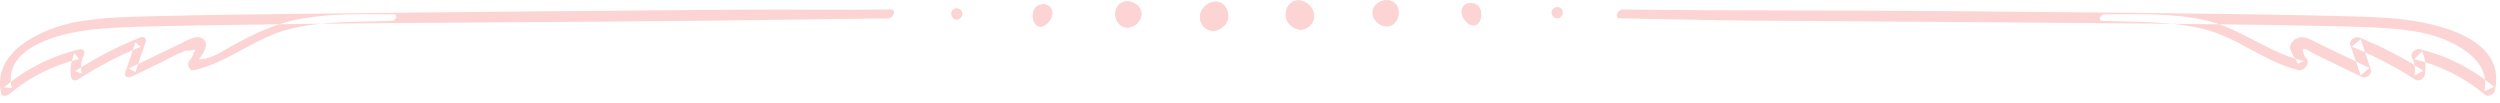 <?xml version="1.0" encoding="UTF-8" standalone="no"?>
<svg width="195px" height="8px" viewBox="0 0 195 8" version="1.1" xmlns="http://www.w3.org/2000/svg" xmlns:xlink="http://www.w3.org/1999/xlink" xmlns:sketch="http://www.bohemiancoding.com/sketch/ns">
    <!-- Generator: Sketch 3.4.2 (15857) - http://www.bohemiancoding.com/sketch -->
    <title>bottom</title>
    <desc>Created with Sketch.</desc>
    <defs></defs>
    <g id="Page-1" stroke="none" stroke-width="1" fill="none" fill-rule="evenodd" sketch:type="MSPage">
        <g id="Letter" sketch:type="MSArtboardGroup" transform="translate(-210, -146)" fill="#FCD4D4">
            <g id="letter" sketch:type="MSLayerGroup" transform="translate(106, 86)">
                <g id="title" transform="translate(8, 0)" sketch:type="MSShapeGroup">
                    <g id="bottom" transform="translate(193.5, 63.739) scale(1, -1) translate(-193.5, -63.739) translate(96, 60)">
                        <path d="M164.113,6.358 C166.696,6.367 169.378,6.466 171.92,5.925 C174.731,5.326 176.939,3.336 179.705,2.719 C179.548,2.651 179.392,2.582 179.235,2.514 C179.257,2.538 178.597,3.506 178.616,3.765 C178.641,4.126 178.934,4.425 179.271,4.527 C179.845,4.701 180.457,4.266 180.945,4.032 C182.237,3.413 183.529,2.794 184.82,2.175 C184.59,1.984 184.361,1.795 184.131,1.605 C183.862,2.396 183.592,3.186 183.323,3.977 C183.199,4.342 183.71,4.679 184.02,4.554 C185.774,3.848 187.432,2.986 189.022,1.964 C188.788,1.834 188.554,1.704 188.32,1.574 C188.425,2.099 188.355,2.585 188.11,3.031 C187.98,3.336 188.443,3.712 188.725,3.643 C190.903,3.114 192.832,2.133 194.553,0.698 C194.295,0.587 194.037,0.476 193.778,0.365 C194.351,2.856 191.376,4.305 189.429,4.805 C187.822,5.216 186.137,5.294 184.487,5.363 C183.24,5.414 181.993,5.438 180.746,5.463 C176.484,5.549 172.221,5.597 167.958,5.638 C157.516,5.738 147.073,5.799 136.63,5.871 C133.208,5.894 129.783,5.997 126.368,6.045 C125.855,6.052 126.176,6.745 126.556,6.739 C134.865,6.623 143.2,6.688 151.515,6.613 C161.518,6.522 171.524,6.465 181.524,6.248 C183.057,6.215 184.59,6.181 186.121,6.086 C189.113,5.902 195.615,4.852 194.597,0.427 C194.524,0.11 194.09,-0.129 193.823,0.094 C192.202,1.445 190.361,2.364 188.311,2.863 C188.516,3.067 188.721,3.271 188.926,3.475 C189.201,2.83 189.239,2.323 189.135,1.636 C189.097,1.381 188.678,1.089 188.433,1.246 C186.844,2.269 185.185,3.127 183.435,3.841 C183.668,4.033 183.9,4.226 184.133,4.418 C184.399,3.626 184.665,2.833 184.931,2.041 C185.047,1.696 184.548,1.322 184.242,1.471 C183.384,1.887 182.525,2.303 181.667,2.718 C181.237,2.927 180.808,3.134 180.379,3.343 C180.142,3.457 179.625,3.883 179.621,3.543 C179.615,2.968 180.363,2.833 179.792,2.204 C179.682,2.082 179.499,1.957 179.323,1.999 C176.672,2.619 174.583,4.533 171.929,5.202 C169.34,5.854 166.622,5.743 163.975,5.851 C163.6,5.867 163.836,6.357 164.113,6.358" id="Fill-141"></path>
                        <path d="M30.58,5.851 C27.926,5.745 25.189,5.863 22.592,5.215 C19.931,4.552 17.834,2.633 15.179,2.014 C15.058,1.986 14.934,1.982 14.843,2.081 C14.34,2.635 15.088,2.864 15.095,3.373 C15.315,3.602 15.217,3.651 14.801,3.519 C14.556,3.559 14.334,3.509 14.135,3.372 C13.692,3.225 13.267,2.953 12.845,2.748 C11.986,2.333 11.127,1.917 10.268,1.501 C10.045,1.394 9.646,1.448 9.762,1.792 C10.028,2.584 10.294,3.375 10.56,4.167 C10.695,4.053 10.829,3.94 10.964,3.826 C9.251,3.129 7.629,2.278 6.073,1.277 C5.851,1.135 5.583,1.211 5.544,1.475 C5.438,2.173 5.533,2.681 5.807,3.323 C5.93,3.175 6.051,3.027 6.175,2.879 C4.137,2.383 2.329,1.482 0.718,0.138 C0.578,0.021 0.163,-0.118 0.096,0.173 C-0.68,3.544 3.435,5.322 6.075,5.788 C8.065,6.139 10.112,6.167 12.13,6.218 C16.255,6.323 20.381,6.364 24.506,6.412 C35.704,6.545 46.902,6.638 58.1,6.727 C61.888,6.757 65.692,6.686 69.475,6.739 C69.987,6.747 69.666,6.05 69.287,6.045 C61.427,5.934 53.554,5.834 45.688,5.783 C35.646,5.717 25.603,5.666 15.563,5.496 C13.927,5.468 12.29,5.44 10.654,5.386 C9.6,5.352 8.545,5.306 7.494,5.207 C5.176,4.989 0.141,3.982 0.914,0.618 C0.706,0.63 0.499,0.642 0.291,0.653 C2.021,2.097 3.985,3.095 6.175,3.627 C6.498,3.706 6.669,3.481 6.542,3.183 C6.314,2.706 6.263,2.223 6.387,1.736 C6.21,1.802 6.034,1.868 5.857,1.933 C7.48,2.977 9.176,3.847 10.964,4.568 C11.191,4.66 11.456,4.483 11.369,4.228 C11.1,3.437 10.83,2.645 10.561,1.853 C10.393,1.95 10.224,2.047 10.056,2.144 C11.432,2.805 12.807,3.468 14.185,4.125 C14.622,4.334 15.454,4.866 15.911,4.381 C16.227,4.047 16.003,3.636 15.826,3.303 C15.609,2.893 15.261,2.781 15.885,2.881 C16.679,3.009 17.525,3.582 18.222,3.967 C19.936,4.913 21.618,5.693 23.56,6.032 C25.907,6.442 28.344,6.366 30.718,6.358 C31.094,6.357 30.853,5.862 30.58,5.851" id="Fill-142"></path>
                        <path d="M74.711,6.802 C74.853,6.774 74.983,6.685 75.035,6.548 C75.145,6.259 74.853,5.896 74.541,5.968 C74.227,6.025 74.101,6.471 74.314,6.694 C74.415,6.8 74.569,6.831 74.711,6.802" id="Fill-143"></path>
                        <path d="M74.711,6.802 C74.853,6.774 74.983,6.685 75.035,6.548 C75.145,6.259 74.853,5.896 74.541,5.968 C74.227,6.025 74.101,6.471 74.314,6.694 C74.415,6.8 74.569,6.831 74.711,6.802 L74.711,6.802 Z" id="Stroke-144"></path>
                        <path d="M81.565,7.121 C81.719,7.085 81.858,7.003 81.951,6.87 C82.141,6.601 82.107,6.214 81.923,5.94 C81.74,5.667 81.444,5.375 81.116,5.407 C80.572,5.46 80.402,6.343 80.7,6.798 C80.881,7.075 81.254,7.193 81.565,7.121" id="Fill-145"></path>
                        <path d="M81.565,7.121 C81.719,7.085 81.858,7.003 81.951,6.87 C82.141,6.601 82.107,6.214 81.923,5.94 C81.74,5.667 81.444,5.375 81.116,5.407 C80.572,5.46 80.402,6.343 80.7,6.798 C80.881,7.075 81.254,7.193 81.565,7.121 L81.565,7.121 Z" id="Stroke-146"></path>
                        <path d="M88.34,7.293 C88.672,7.168 88.951,6.9 89.015,6.547 C89.146,5.827 88.316,5.119 87.625,5.386 C86.929,5.639 86.769,6.718 87.341,7.174 C87.621,7.398 88.007,7.417 88.34,7.293" id="Fill-147"></path>
                        <path d="M88.34,7.293 C88.672,7.168 88.951,6.9 89.015,6.547 C89.146,5.827 88.316,5.119 87.625,5.386 C86.929,5.639 86.769,6.718 87.341,7.174 C87.621,7.398 88.007,7.417 88.34,7.293 L88.34,7.293 Z" id="Stroke-148"></path>
                        <path d="M95.256,7.239 C95.727,6.972 95.952,6.281 95.702,5.774 C95.498,5.359 95.062,5.106 94.599,5.049 C94.446,5.095 94.34,5.122 94.34,5.122 C93.894,5.241 93.579,5.706 93.595,6.167 C93.611,6.629 93.927,7.056 94.349,7.244 C94.533,7.326 94.738,7.367 94.938,7.344 C95.053,7.33 95.16,7.293 95.256,7.239" id="Fill-149"></path>
                        <path d="M95.256,7.239 C95.727,6.972 95.952,6.281 95.702,5.774 C95.498,5.359 95.062,5.106 94.599,5.049 C94.446,5.095 94.34,5.122 94.34,5.122 C93.894,5.241 93.579,5.706 93.595,6.167 C93.611,6.629 93.927,7.056 94.349,7.244 C94.533,7.326 94.738,7.367 94.938,7.344 C95.053,7.33 95.16,7.293 95.256,7.239 L95.256,7.239 Z" id="Stroke-150"></path>
                        <path d="M121.378,6.899 C121.519,6.927 121.673,6.895 121.775,6.79 C121.987,6.567 121.861,6.121 121.547,6.064 C121.236,5.992 120.944,6.355 121.054,6.644 C121.106,6.781 121.236,6.87 121.378,6.899" id="Fill-151"></path>
                        <path d="M121.378,6.899 C121.519,6.927 121.673,6.895 121.775,6.79 C121.987,6.567 121.861,6.121 121.547,6.064 C121.236,5.992 120.944,6.355 121.054,6.644 C121.106,6.781 121.236,6.87 121.378,6.899 L121.378,6.899 Z" id="Stroke-152"></path>
                        <path d="M114.523,7.217 C114.835,7.289 115.208,7.171 115.388,6.895 C115.686,6.438 115.517,5.553 114.971,5.501 C114.643,5.47 114.349,5.763 114.165,6.036 C113.982,6.31 113.947,6.697 114.137,6.966 C114.231,7.099 114.37,7.181 114.523,7.217" id="Fill-153"></path>
                        <path d="M114.523,7.217 C114.835,7.289 115.208,7.171 115.388,6.895 C115.686,6.438 115.517,5.553 114.971,5.501 C114.643,5.47 114.349,5.763 114.165,6.036 C113.982,6.31 113.947,6.697 114.137,6.966 C114.231,7.099 114.37,7.181 114.523,7.217 L114.523,7.217 Z" id="Stroke-154"></path>
                        <path d="M107.748,7.389 C108.081,7.513 108.467,7.494 108.747,7.27 C109.319,6.814 109.159,5.735 108.463,5.482 C107.772,5.215 106.942,5.923 107.074,6.643 C107.137,6.995 107.416,7.264 107.748,7.389" id="Fill-155"></path>
                        <path d="M107.748,7.389 C108.081,7.513 108.467,7.494 108.747,7.27 C109.319,6.814 109.159,5.735 108.463,5.482 C107.772,5.215 106.942,5.923 107.074,6.643 C107.137,6.995 107.416,7.264 107.748,7.389 L107.748,7.389 Z" id="Stroke-156"></path>
                        <path d="M100.832,7.335 C100.928,7.389 101.035,7.426 101.15,7.44 C101.35,7.463 101.555,7.422 101.739,7.34 C102.161,7.151 102.478,6.725 102.493,6.263 C102.509,5.802 102.195,5.337 101.748,5.218 C101.748,5.218 101.643,5.19 101.488,5.149 C101.026,5.202 100.591,5.455 100.386,5.87 C100.137,6.377 100.362,7.068 100.832,7.335" id="Fill-157"></path>
                        <path d="M100.832,7.335 C100.928,7.389 101.035,7.426 101.15,7.44 C101.35,7.463 101.555,7.422 101.739,7.34 C102.161,7.151 102.478,6.725 102.493,6.263 C102.509,5.802 102.195,5.337 101.748,5.218 C101.748,5.218 101.643,5.19 101.488,5.149 C101.026,5.202 100.591,5.455 100.386,5.87 C100.137,6.377 100.362,7.068 100.832,7.335 L100.832,7.335 Z" id="Stroke-158"></path>
                    </g>
                </g>
            </g>
        </g>
    </g>
</svg>